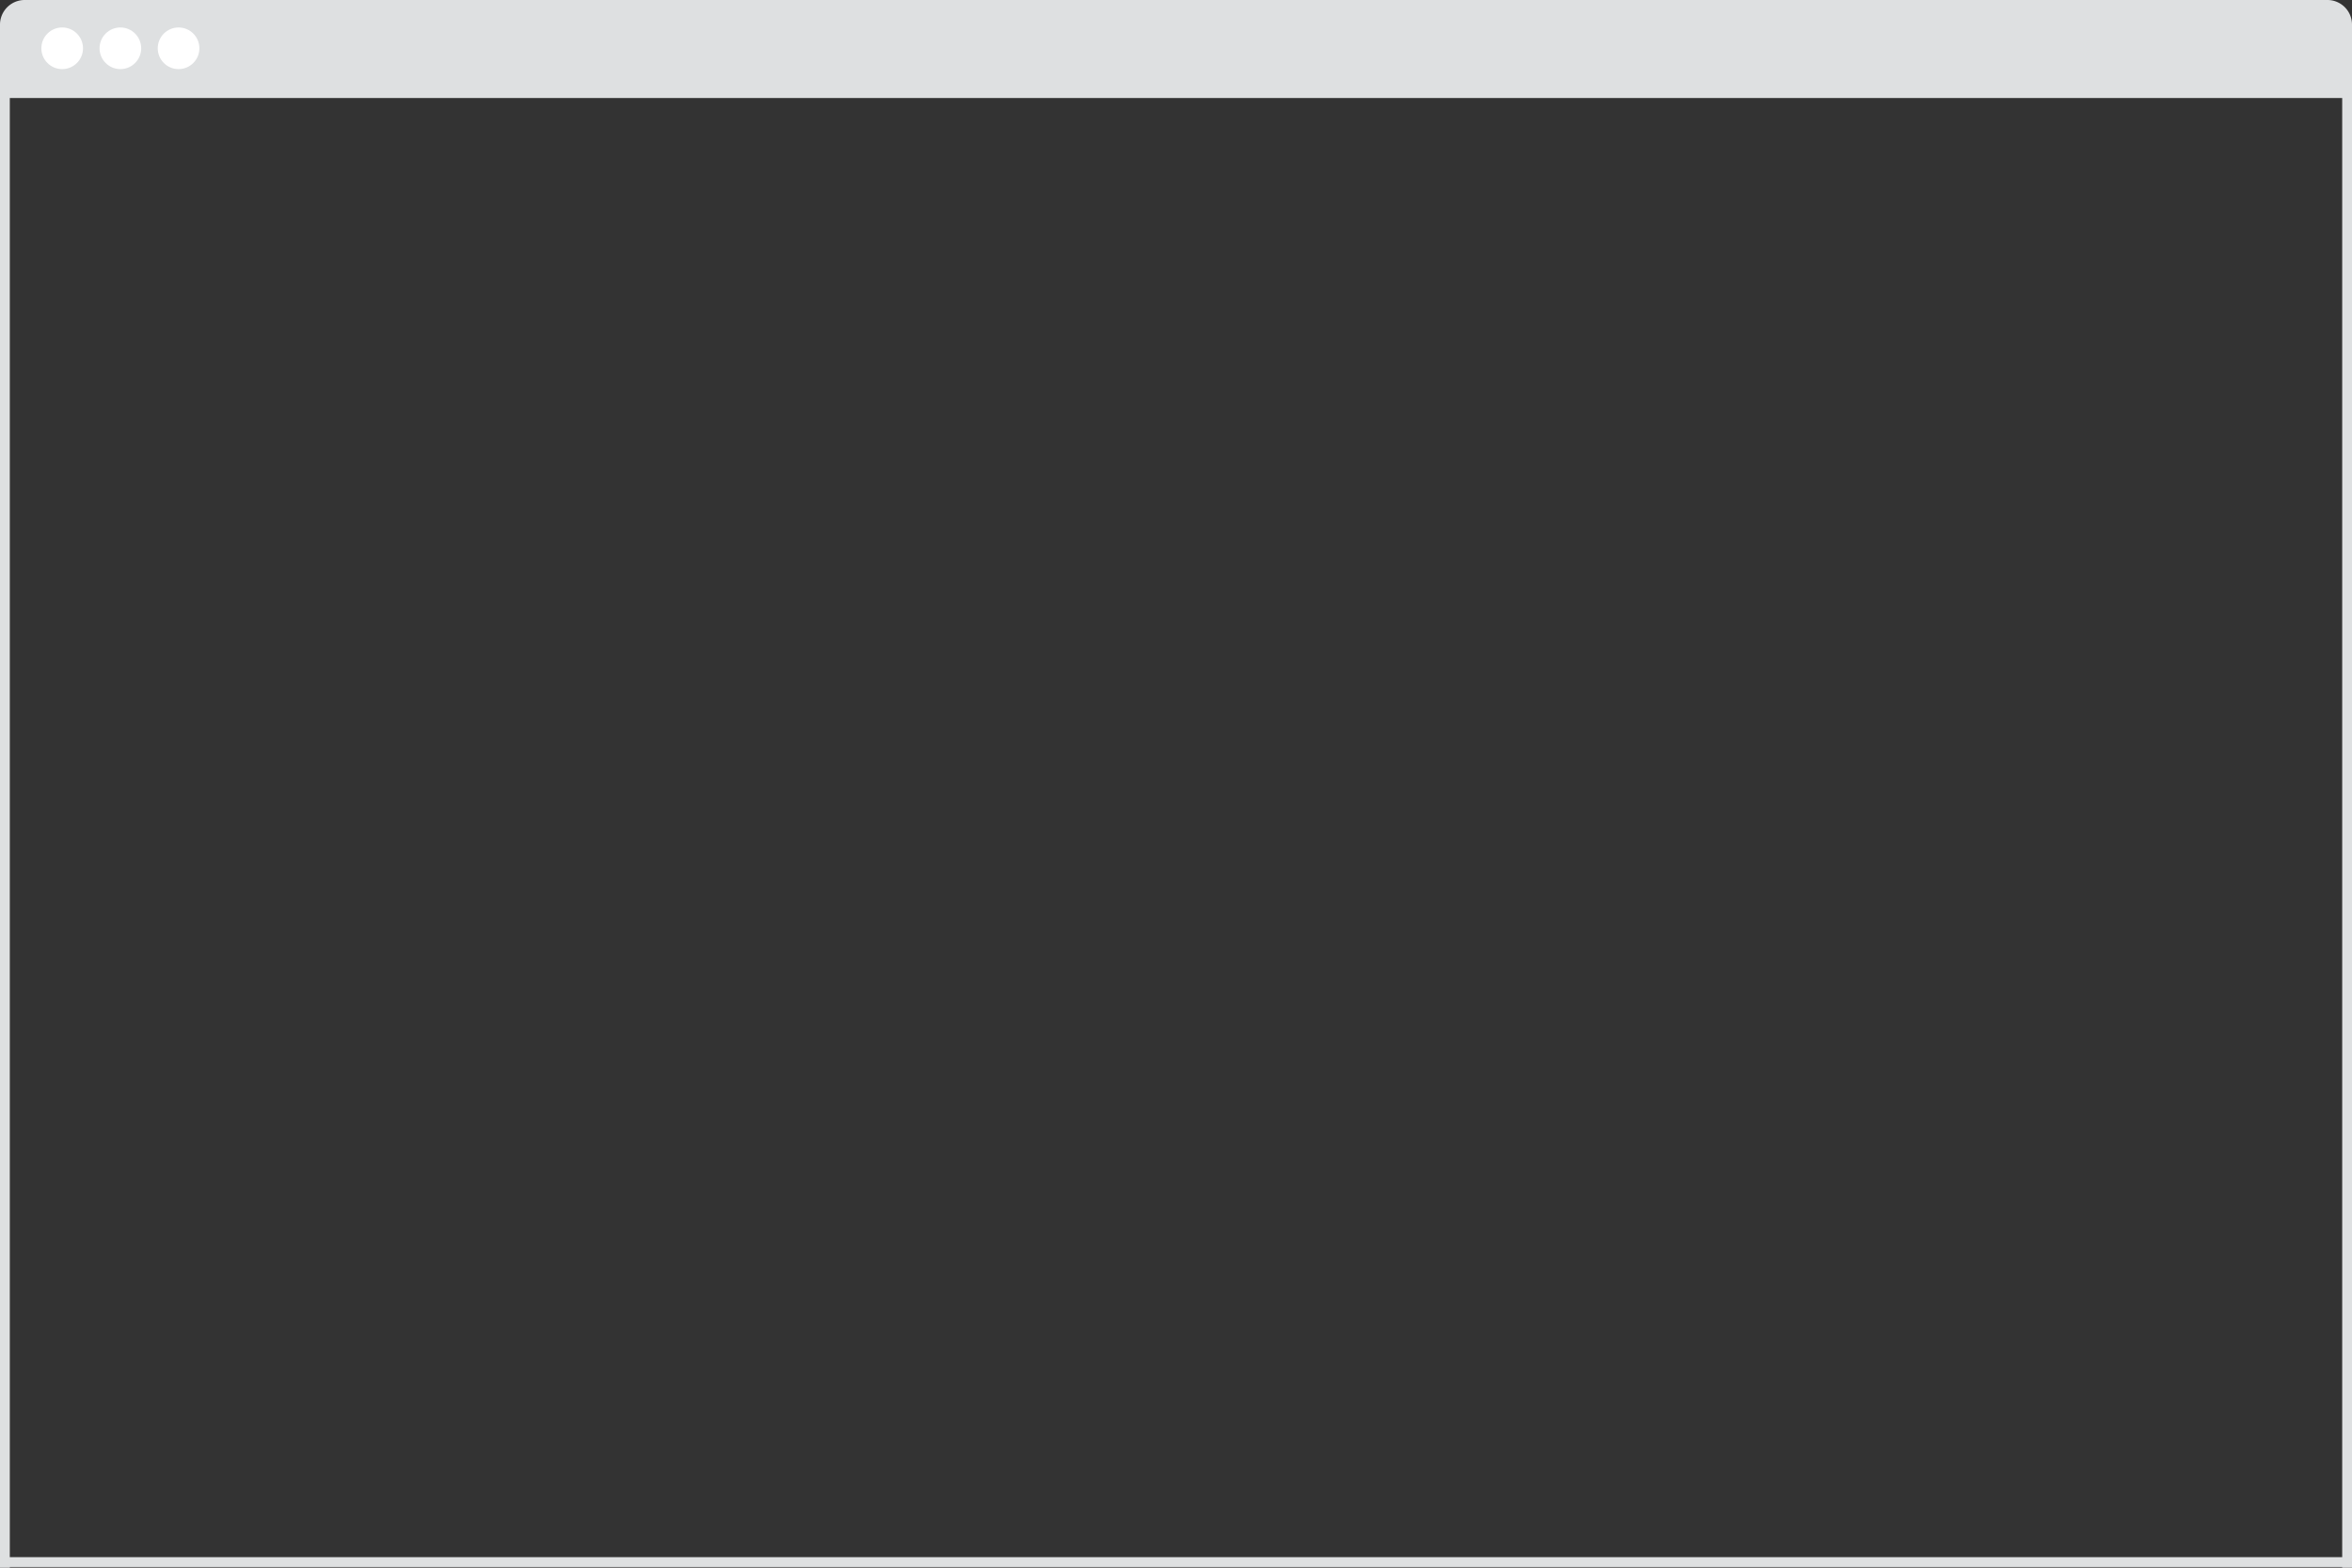 <svg id="Layer_1" data-name="Layer 1" xmlns="http://www.w3.org/2000/svg" viewBox="0 0 1626.43 1084.28"><rect x="0" y="0" width="1626.43" height="1084.28" fill="#333333" stroke="none"/><defs><style>.cls-2{fill:#fff}</style></defs><path d="M1609.48 0H17A17.06 17.06 0 0 0 0 17v1067.28h6.78v-.48h1612.87v.48h6.78V16.94A17 17 0 0 0 1609.48 0zM6.78 1077V67.77h1612.87V1077z" fill="#dee0e1"/><circle class="cls-2" cx="43" cy="33.4" r="14.4"/><circle class="cls-2" cx="83.24" cy="33.4" r="14.4"/><circle class="cls-2" cx="123.48" cy="33.4" r="14.4"/></svg>